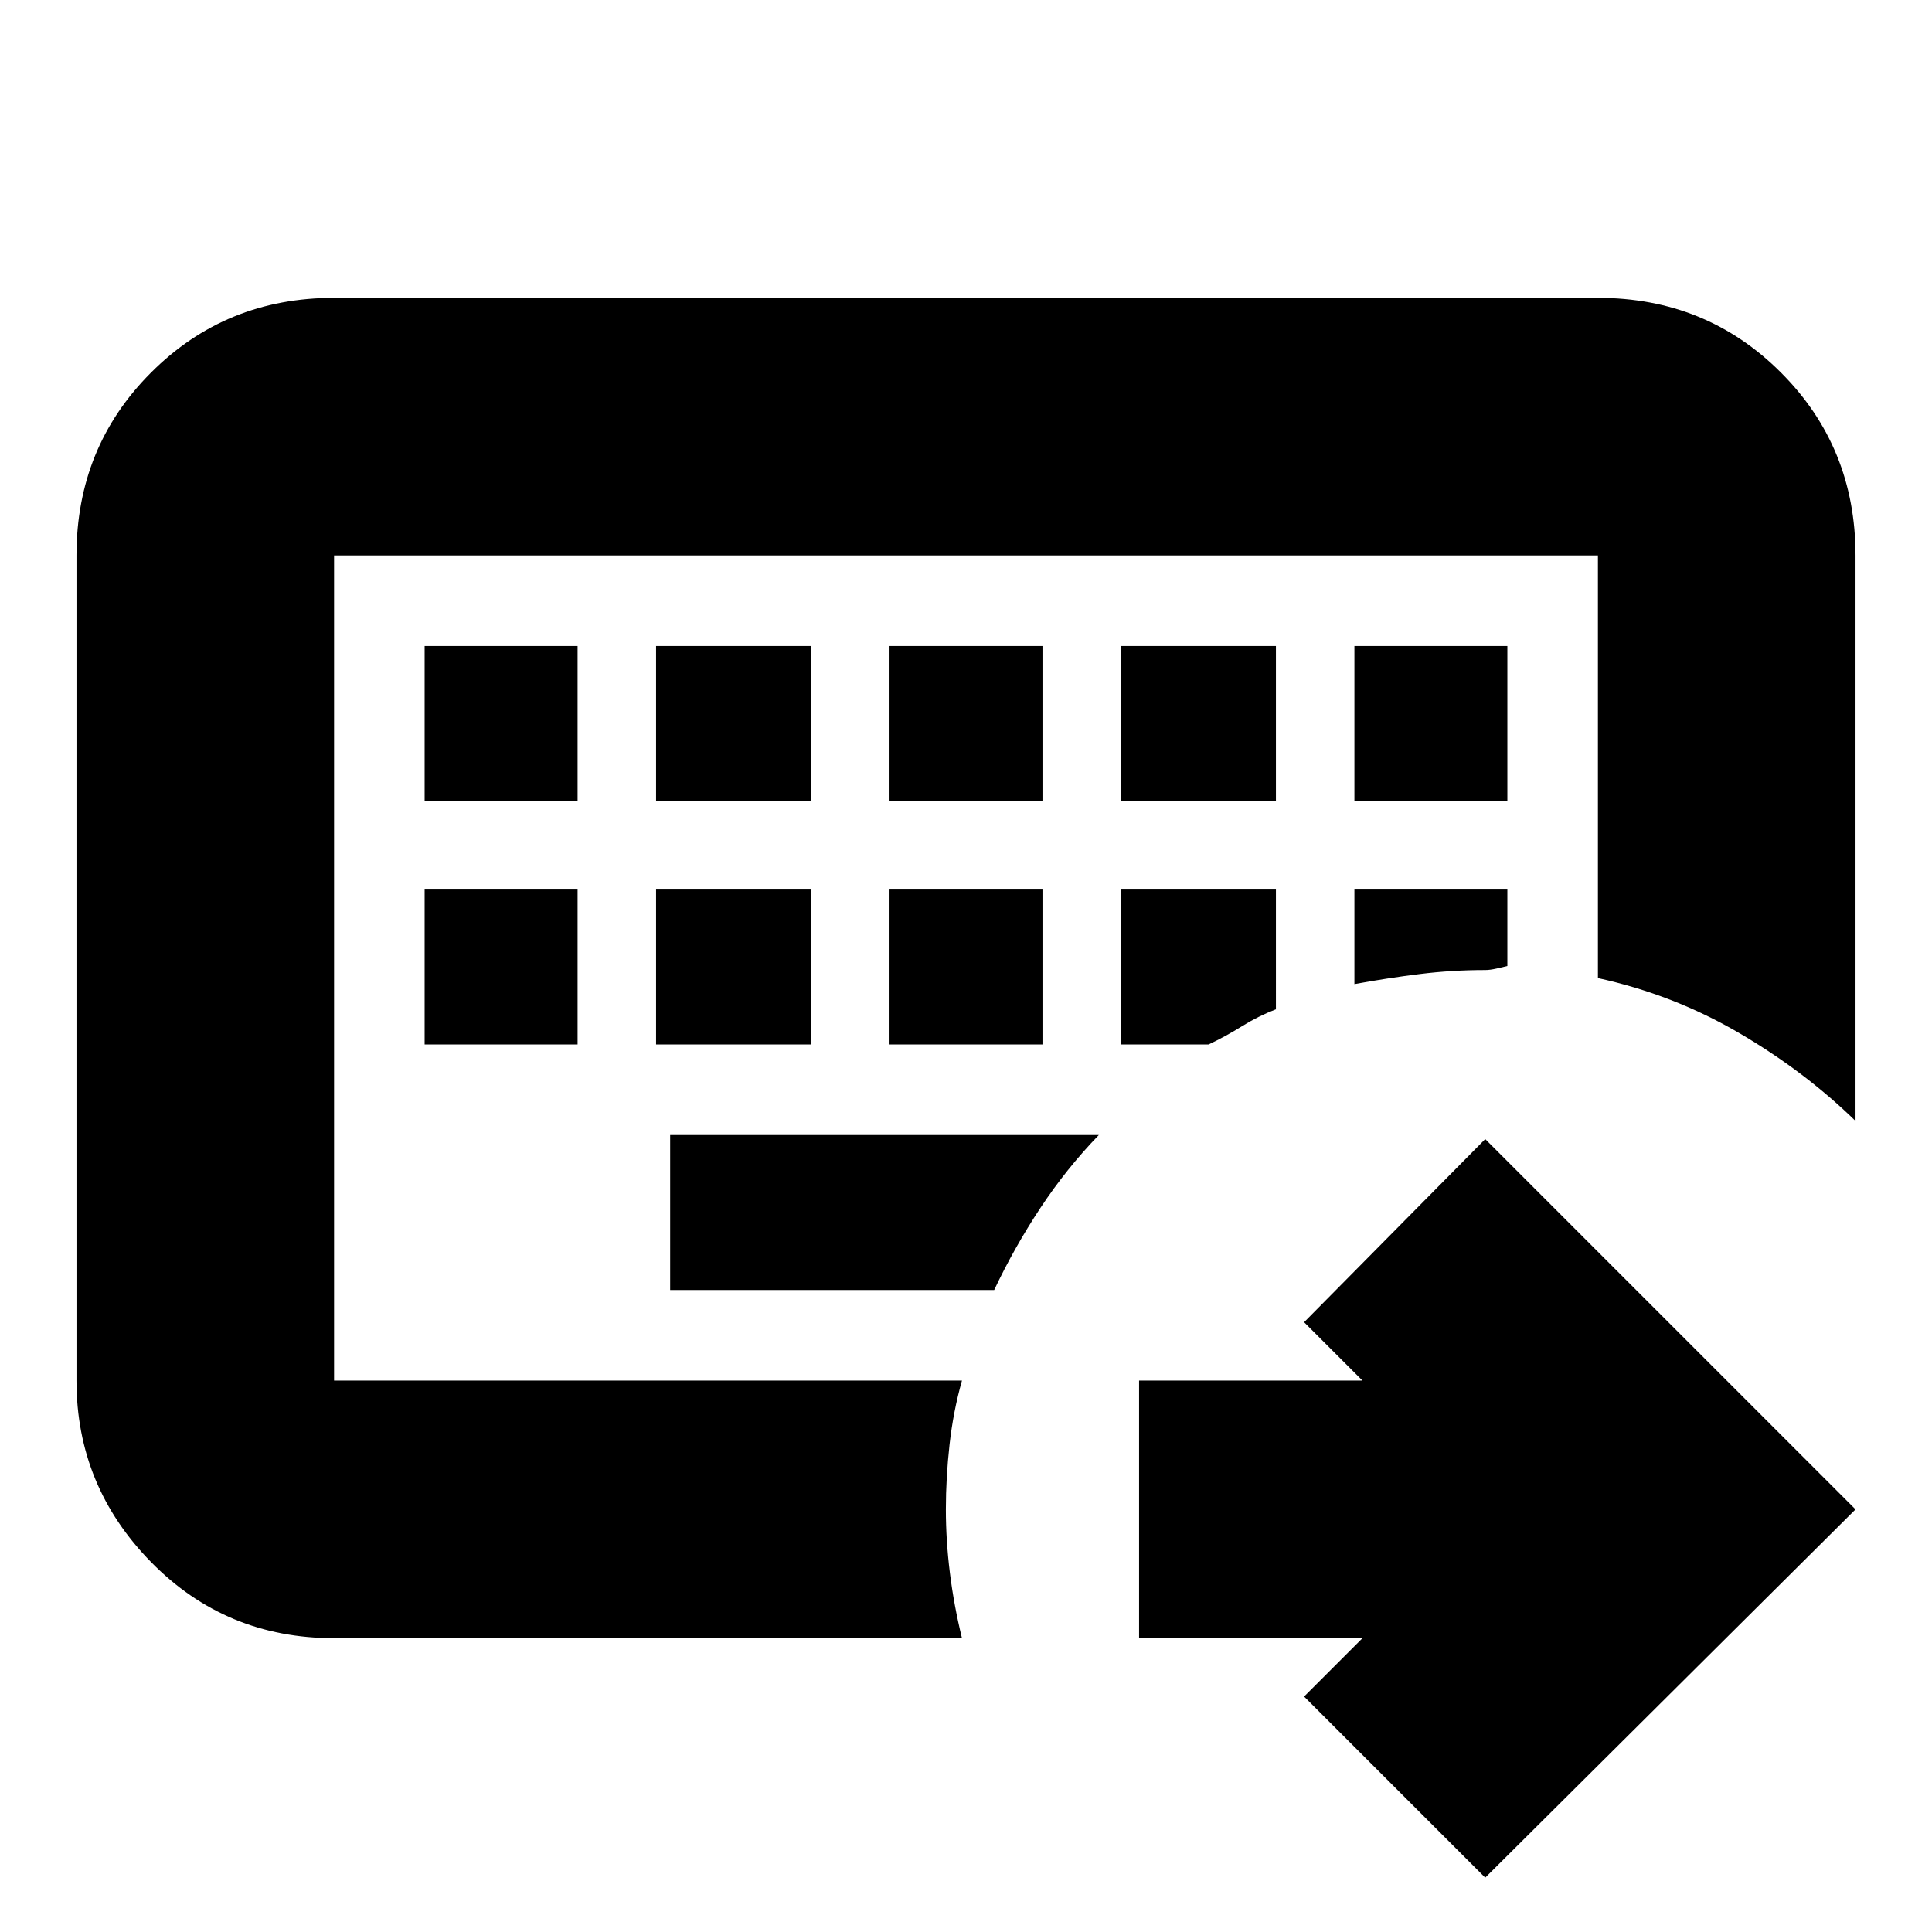 <svg xmlns="http://www.w3.org/2000/svg" height="20" viewBox="0 -960 960 960" width="20"><path d="M166-274v-410 410Zm0 128q-53.82 0-90.91-37.79Q38-221.57 38-274v-410q0-53.83 37.09-90.91Q112.18-812 166-812h628q53.83 0 90.91 37.09Q922-737.83 922-684v281q-25.37-24.74-57.96-43.78Q831.44-465.81 794-474v-210H166v410h312q-4.33 15.31-6.17 31.76Q470-225.8 470-210q0 15.43 2 31.56t6 32.44H166Zm167-250v77h161q10-21.17 23-40.83 13-19.66 29-36.17H333ZM211-518v77h76v-77h-76Zm115 0v77h77v-77h-77Zm116 0v77h76v-77h-76Zm115 0v77h43.5q8.5-4 16.6-9.06 8.1-5.05 16.9-8.43V-518h-77Zm116 0v47q16.28-3 32.39-5t32.61-2q2.37 0 5.68-.75Q747-479.5 749-480v-38h-76ZM211-639v77h76v-77h-76Zm115 0v77h77v-77h-77Zm116 0v77h76v-77h-76Zm115 0v77h77v-77h-77Zm116 0v77h76v-77h-76Zm65 612-90-90 29-29H566v-128h111l-29-29 90-91 184 184L738-27Z"/></svg>